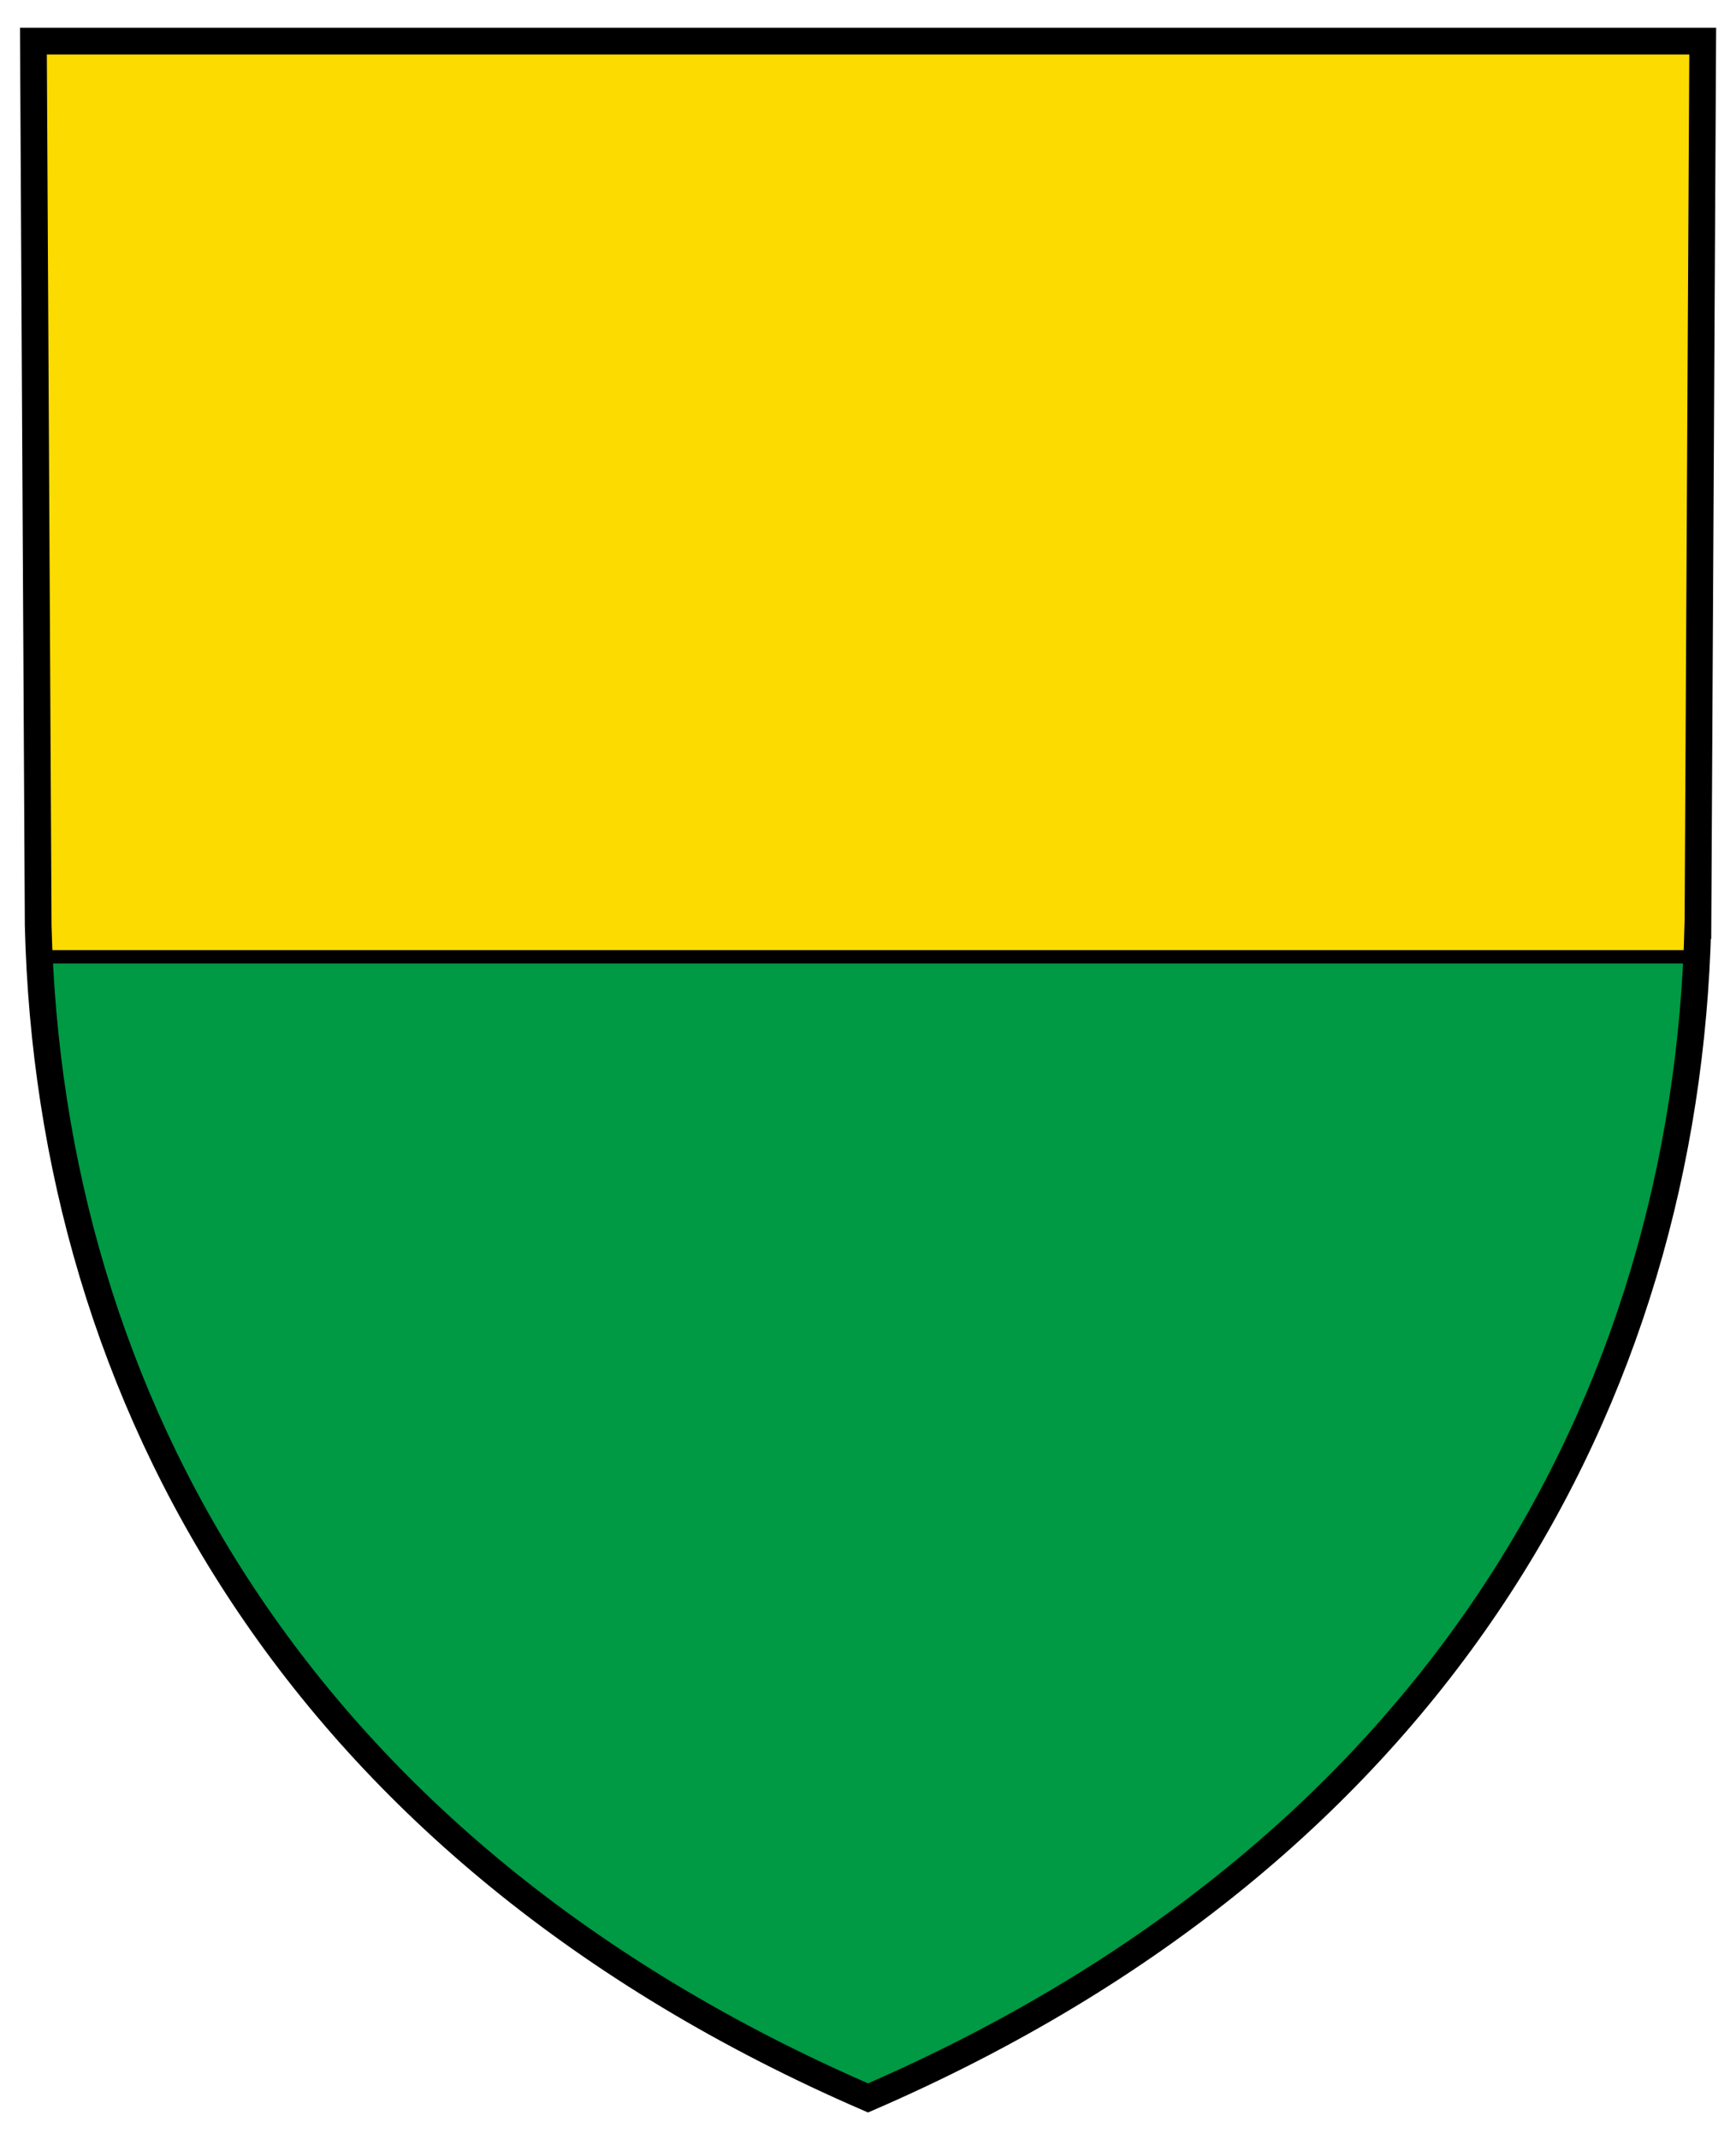 <?xml version="1.0" encoding="UTF-8"?>
<svg version="1.1" viewBox="0 0 520 640.63" xml:space="preserve" xmlns="http://www.w3.org/2000/svg"><path d="m508.6 277.2 1.429-264.88h-500.02l1.43 264.88c3.463 141.47 77.664 277.1 248.57 351.14 170.93-74.049 245.11-209.67 248.57-351.14z" fill="#094" stroke-width="8.334"/><path d="m10.002 12.32 1.43 264.88c0.077 3.128 0.231 6.249 0.377 9.371h496.4c0.146-3.122 0.298-6.243 0.375-9.371h0.016l1.43-264.88h-500.02z" fill="#fcdb00" stroke="#000" stroke-linecap="round" stroke-miterlimit="30" stroke-width="4"/><path d="m508.6 277.2 1.429-264.88h-500.02l1.43 264.88c3.463 141.47 77.664 277.1 248.57 351.14 170.93-74.049 245.11-209.67 248.57-351.14z" fill="none" stroke="#000" stroke-linecap="square" stroke-miterlimit="30" stroke-width="8"/></svg>
